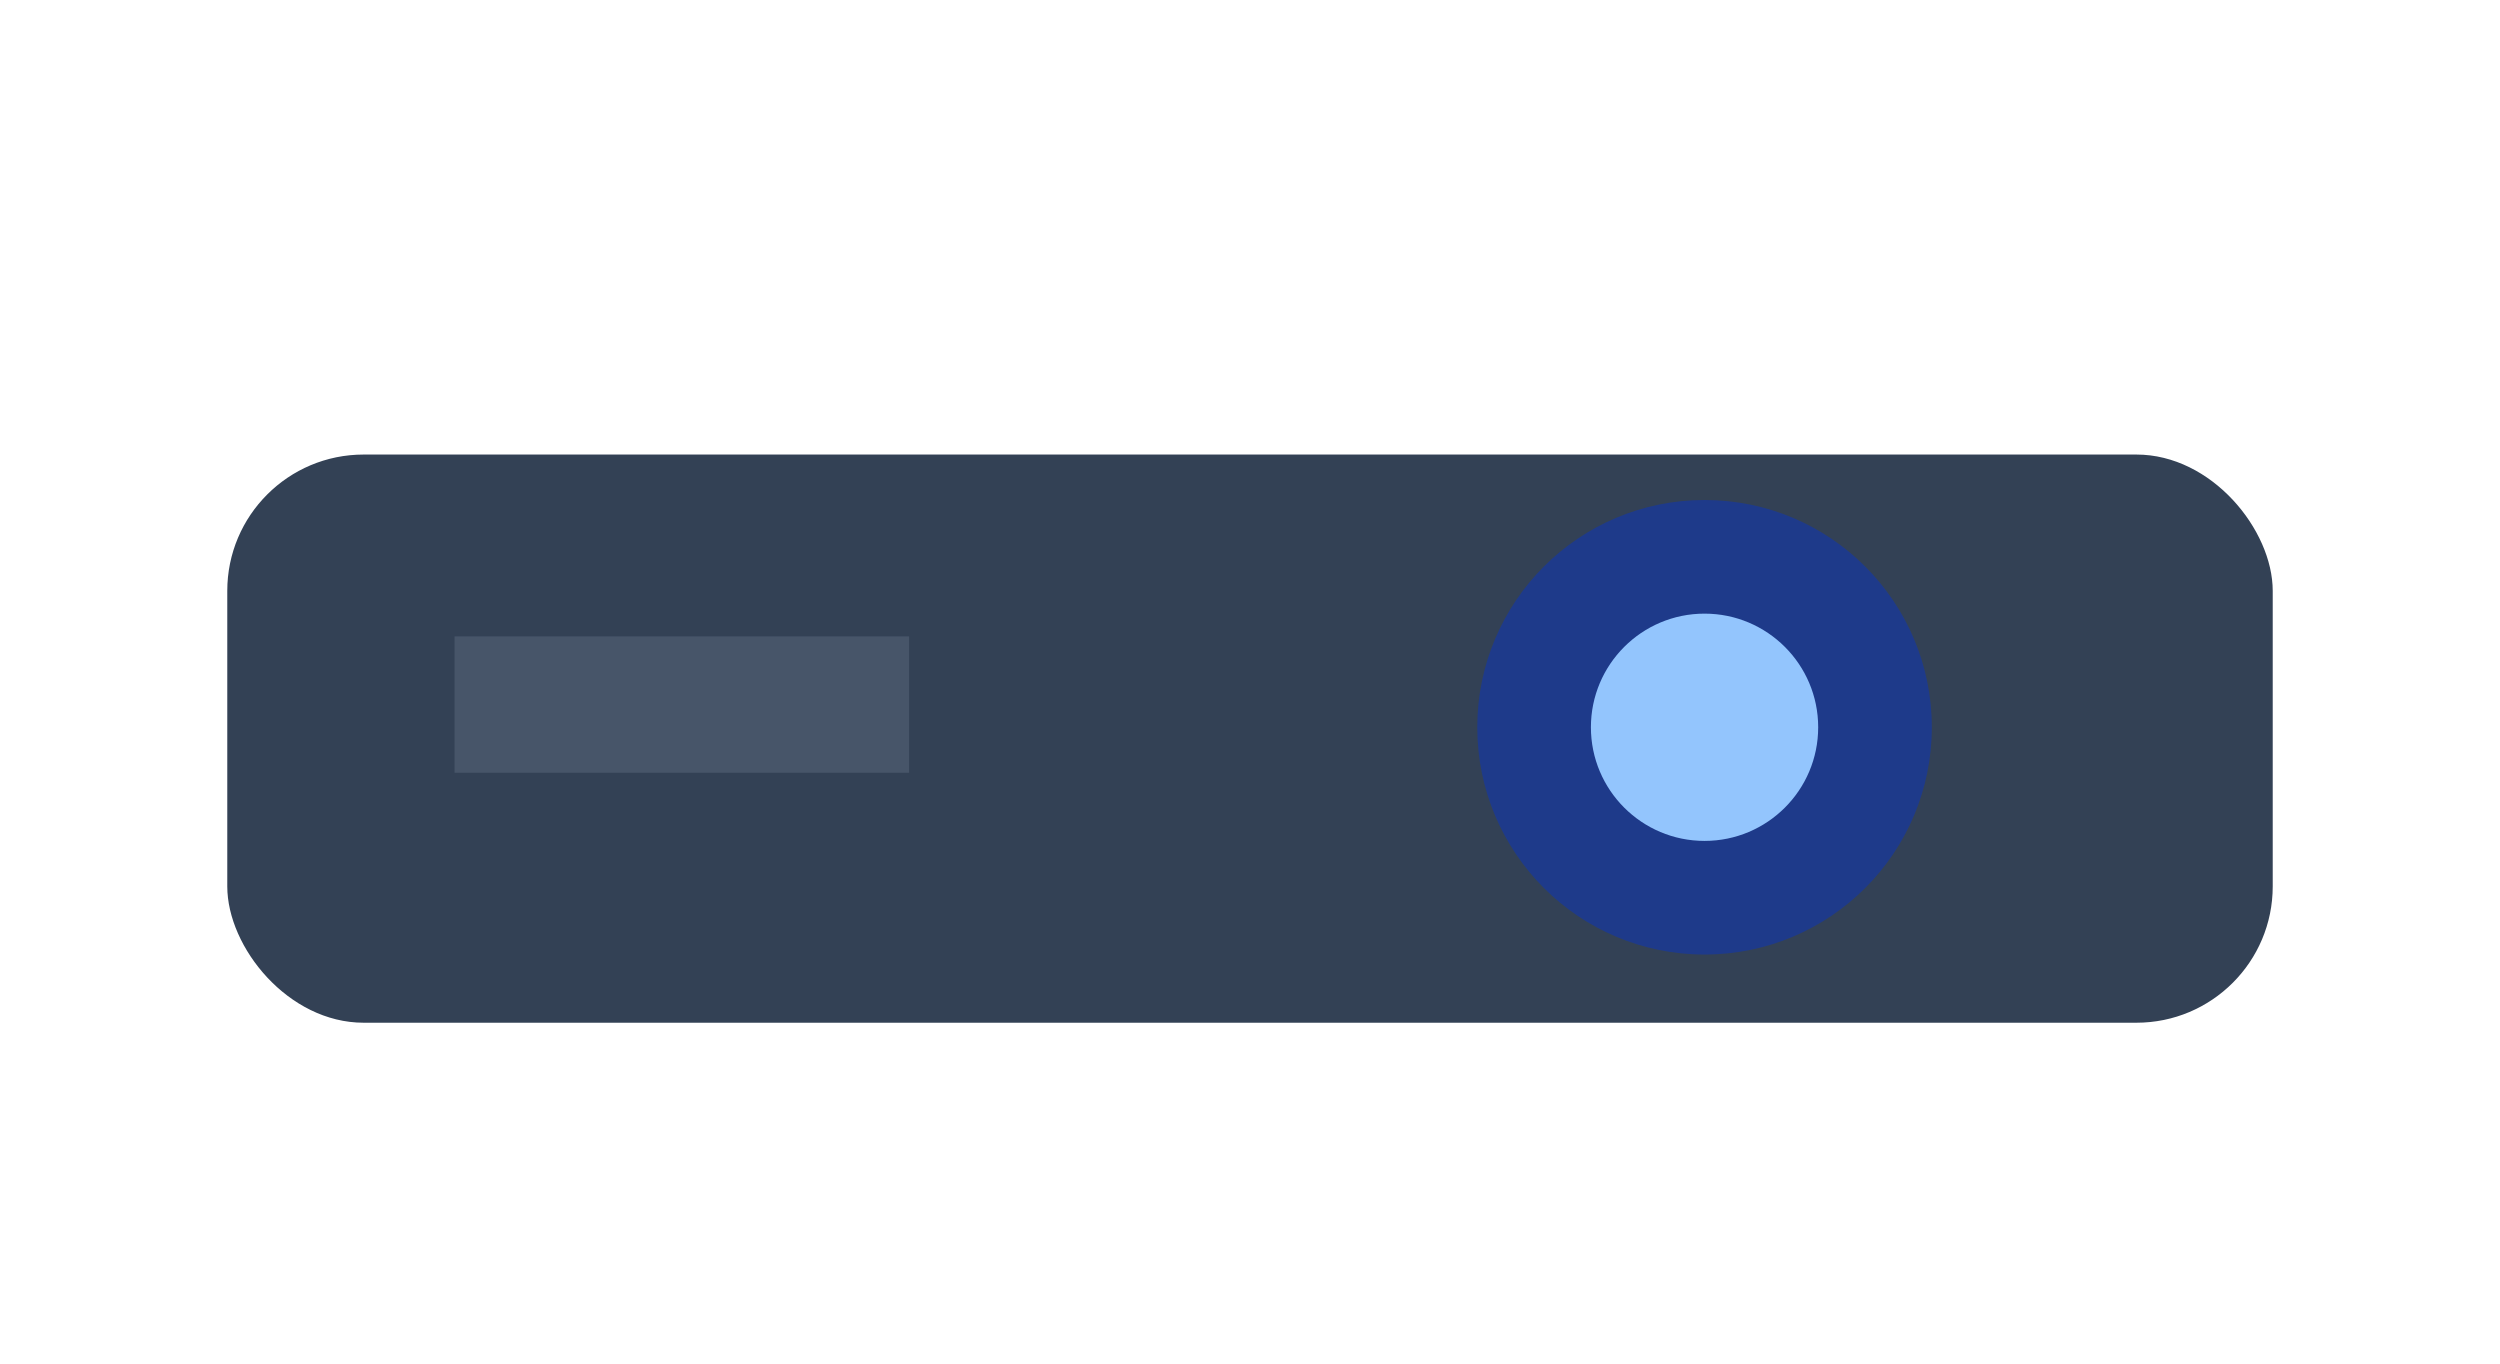 <svg xmlns='http://www.w3.org/2000/svg' viewBox='0 0 110 60'><rect x='10' y='20' width='90' height='25' rx='6' fill='#334155'/><circle cx='75' cy='32' r='10' fill='#1e3a8a'/><circle cx='75' cy='32' r='5' fill='#93c5fd'/><rect x='20' y='28' width='20' height='6' fill='#475569'/></svg>
